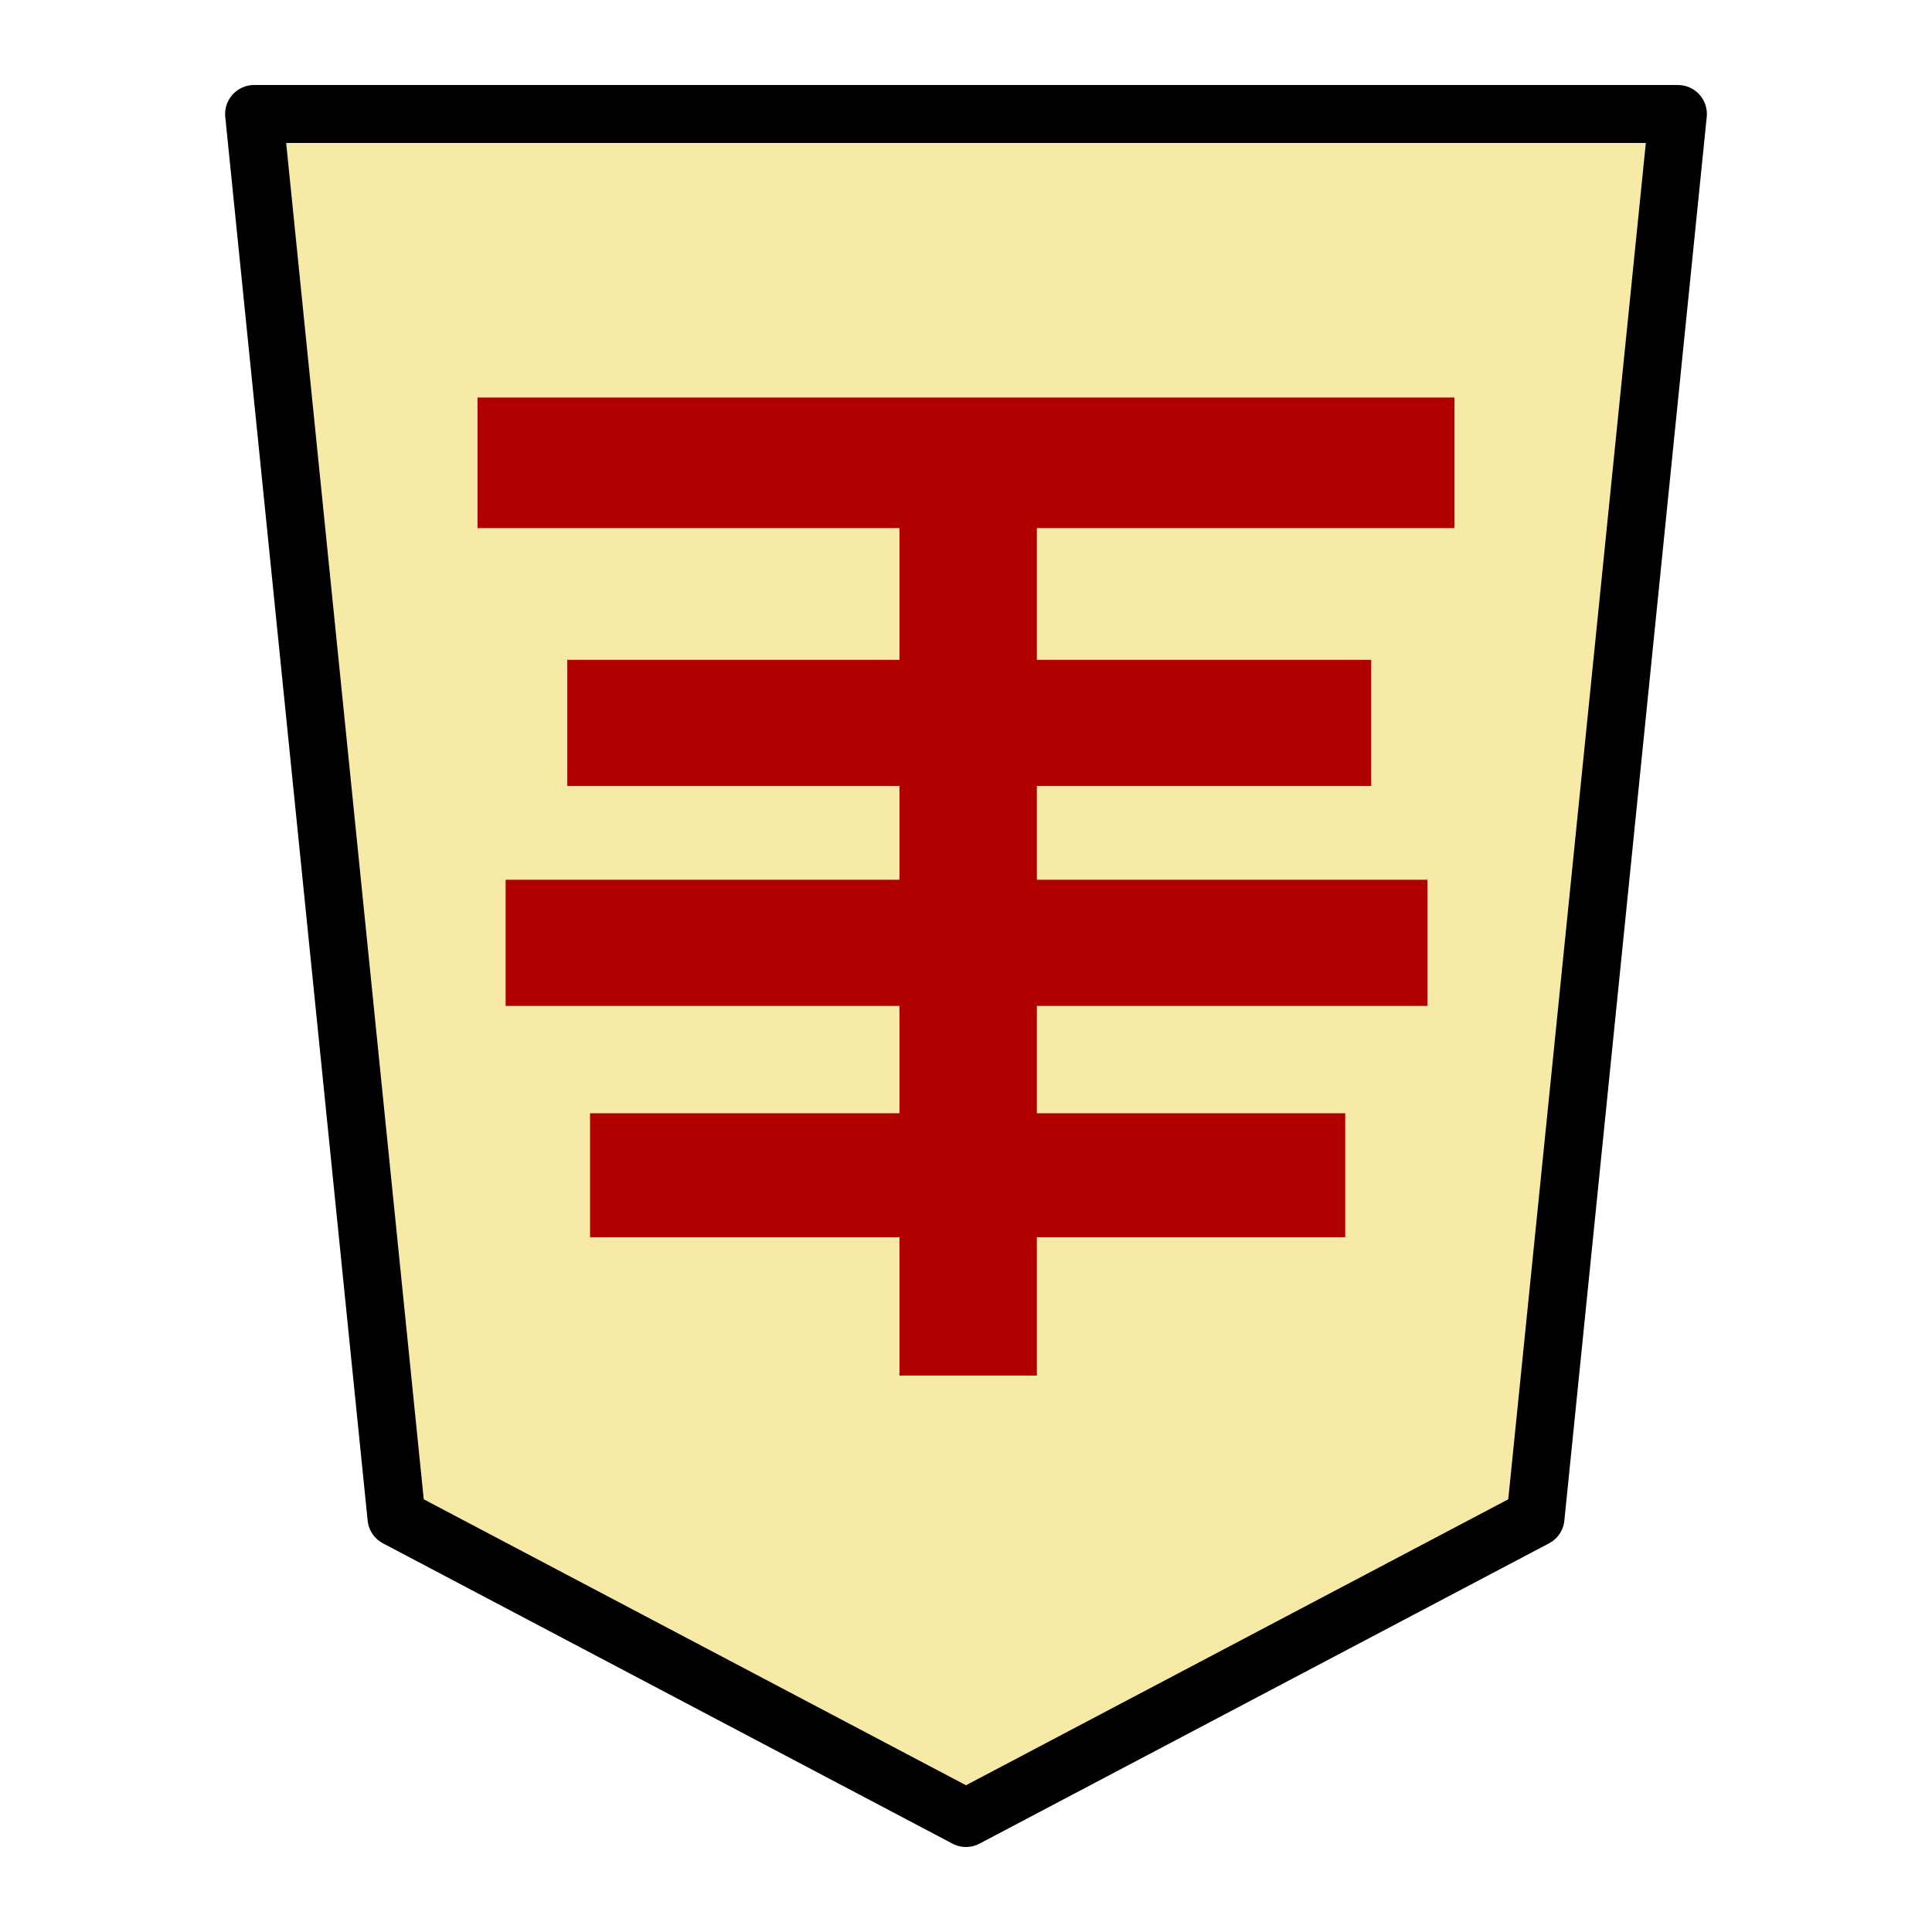<?xml version="1.0" encoding="UTF-8" standalone="no"?>
<svg
   xmlns:dc="http://purl.org/dc/elements/1.1/"
   xmlns:cc="http://creativecommons.org/ns#"
   xmlns:rdf="http://www.w3.org/1999/02/22-rdf-syntax-ns#"
   xmlns:svg="http://www.w3.org/2000/svg"
   xmlns="http://www.w3.org/2000/svg"
   xmlns:sodipodi="http://sodipodi.sourceforge.net/DTD/sodipodi-0.dtd"
   xmlns:inkscape="http://www.inkscape.org/namespaces/inkscape"
   version="1.1"
   style="overflow:visible"
   viewBox="-150 -150 300 300"
   height="1200px"
   width="1200px"
   id="svg6736"
   sodipodi:docname="1NK.svg"
   inkscape:version="0.92.5 (2060ec1f9f, 2020-04-08)">
  <defs
     id="defs6740" />
  <sodipodi:namedview
     pagecolor="#ffffff"
     bordercolor="#666666"
     borderopacity="1"
     objecttolerance="10"
     gridtolerance="10"
     guidetolerance="10"
     inkscape:pageopacity="0"
     inkscape:pageshadow="2"
     inkscape:window-width="1110"
     inkscape:window-height="680"
     id="namedview6738"
     showgrid="false"
     inkscape:zoom="0.43402787"
     inkscape:cx="599.9992"
     inkscape:cy="599.99988"
     inkscape:window-x="112"
     inkscape:window-y="39"
     inkscape:window-maximized="0"
     inkscape:current-layer="g6732" />
  <rect
     fill-opacity="0"
     fill="rgb(0,0,0)"
     height="300"
     width="300"
     y="-150"
     x="-150"
     id="rect6724" />
  <g
     style="fill:#ffffff;stroke-linejoin:round"
     id="g6732">
    <path
       style="fill:#f7eaa6;fill-opacity:1;stroke:none;stroke-width:0.9;stroke-linecap:butt;stroke-linejoin:round"
       inkscape:connector-curvature="0"
       id="path6726"
       d="M -0.002,132.3 88.435,85.667 110.544,-132.3 h -221.088 l 22.109,217.966 z" />
    <path
       id="path6728"
       style="fill:#b10000;fill-opacity:1;stroke:none;stroke-width:0.914;stroke-linecap:butt;stroke-linejoin:round"
       d="m -10.332,-67.998 v 20.45 h -51.576 v 19.584 h 51.576 v 14.905 h 21.336 v -14.905 h 51.912 v -19.584 h -51.912 v -20.45 h 64.848 v -20.277 h -151.704 v 20.277 z m -61.152,74.195 h 61.152 V 22.867 h -48.048 v 19.248 h 48.048 v 21.482 h 21.336 V 42.115 h 47.88 v -19.248 h -47.88 V 6.197 h 60.648 V -13.395 h -143.136 z"
       inkscape:connector-curvature="0" />
    <path
       style="fill:none;stroke:#000000;stroke-width:9;stroke-linecap:butt;stroke-linejoin:round;stroke-opacity:1"
       inkscape:connector-curvature="0"
       id="path6730"
       d="M -0.002,132.3 88.435,85.667 110.544,-132.3 h -221.088 l 22.109,217.966 z" />
  </g>
</svg>
